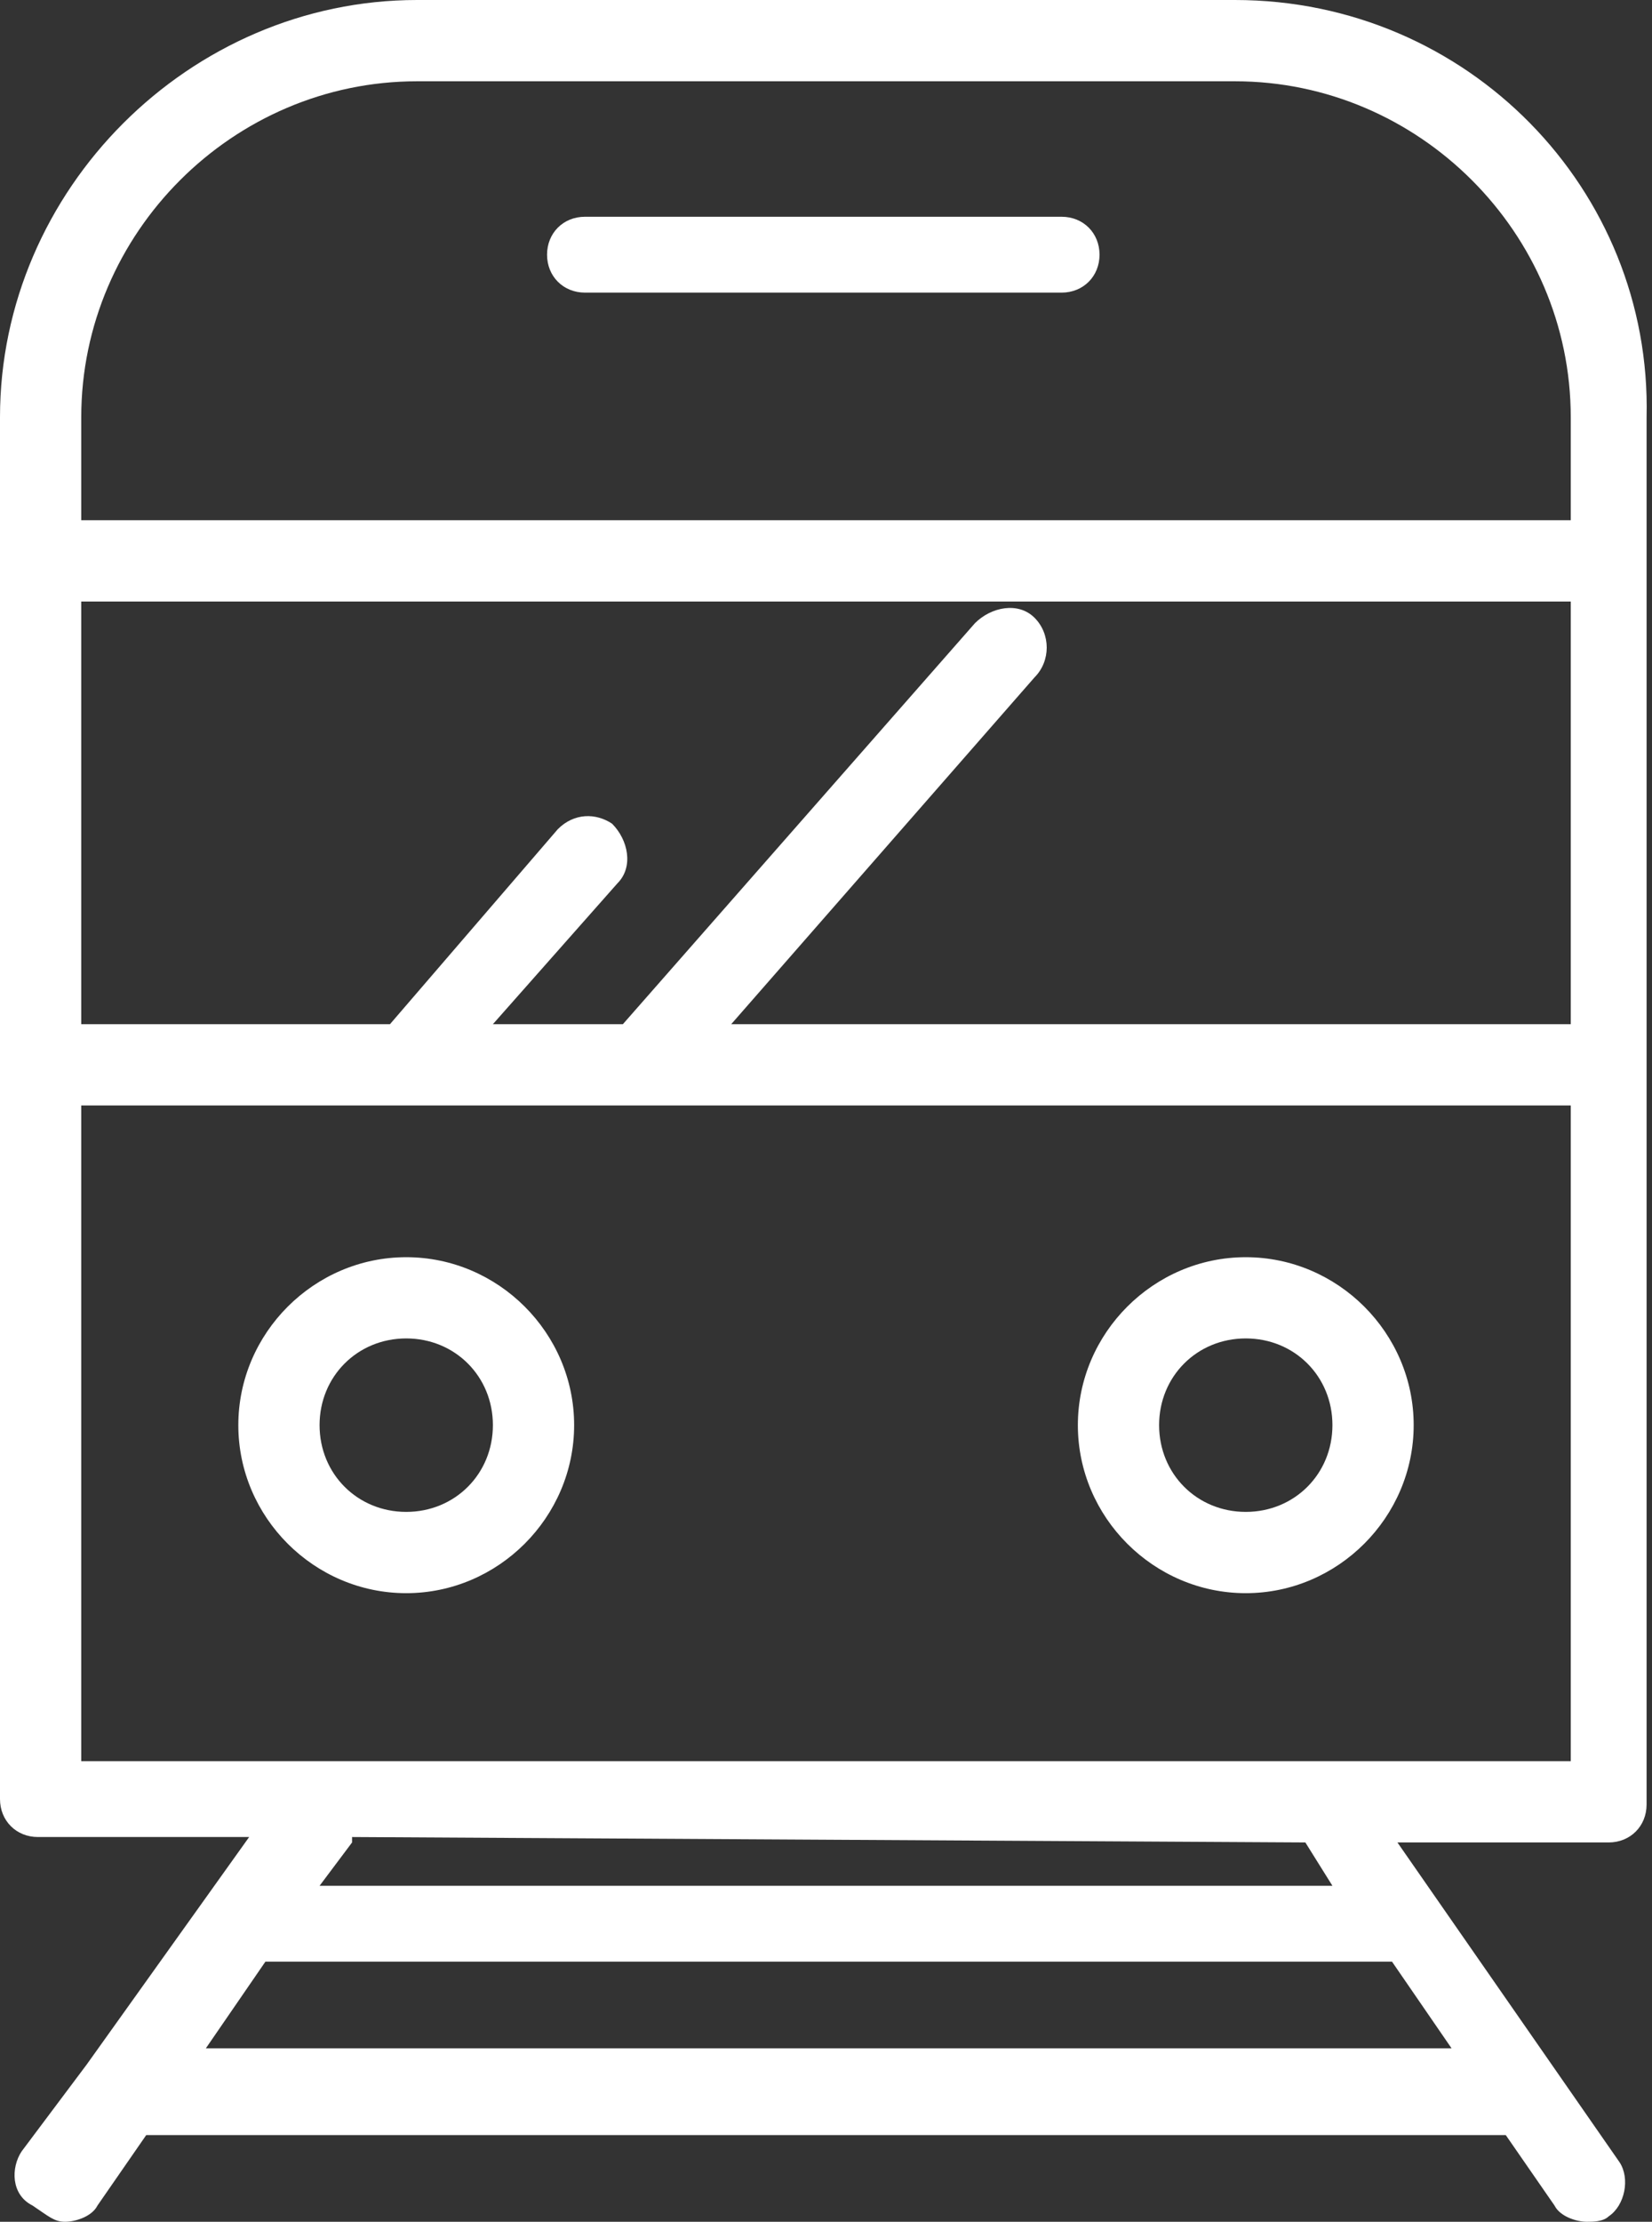 <?xml version="1.0" encoding="utf-8"?>
<!-- Generator: Adobe Illustrator 16.0.0, SVG Export Plug-In . SVG Version: 6.00 Build 0)  -->
<!DOCTYPE svg PUBLIC "-//W3C//DTD SVG 1.1//EN" "http://www.w3.org/Graphics/SVG/1.1/DTD/svg11.dtd">
<svg version="1.1" id="Layer_1" xmlns="http://www.w3.org/2000/svg" xmlns:xlink="http://www.w3.org/1999/xlink" x="0px" y="0px"
	 width="30.5px" height="41px" viewBox="0 0 30.5 41" enable-background="new 0 0 30.5 41" xml:space="preserve">
<rect x="0" y="0" width="30.5" height="41" fill="#333333" stroke="none"/>
<path fill="#FFFFFF" d="M22.8,0H7.7C3.5,0,0,3.5,0,7.7v25.5c0,0.399,0.3,0.7,0.7,0.7h3.9l-3,4.199L0.4,39.7c-0.2,0.3-0.2,0.8,0.2,1
	C0.9,40.9,1,41,1.2,41c0.2,0,0.5-0.1,0.6-0.3l0.9-1.3h25.1l0.9,1.3c0.1,0.2,0.399,0.3,0.6,0.3c0.101,0,0.3,0,0.4-0.1
	c0.3-0.2,0.399-0.7,0.2-1L25.8,34h3.9c0.399,0,0.7-0.3,0.7-0.7V7.7C30.5,3.5,27.1,0,22.8,0z M19.1,11.4c-0.3-0.3-0.8-0.2-1.1,0.1
	l-6.5,7.4H9.1l2.3-2.6c0.3-0.3,0.2-0.8-0.1-1.1c-0.3-0.2-0.7-0.2-1,0.1l-3.1,3.6H1.5v-7.8H29v7.8H13.5l5.6-6.4
	C19.4,12.2,19.4,11.7,19.1,11.4z M7.7,1.5h15.1c3.4,0,6.2,2.8,6.2,6.2v1.9H1.5V7.7C1.5,4.3,4.3,1.5,7.7,1.5z M3.8,37.8l1.1-1.6h20.8
	l1.1,1.6H3.8z M24.1,34l0.5,0.8H5.9L6.5,34v-0.1L24.1,34z M1.5,32.4v-12H29v12.1H1.5V32.4z M7.5,23.2c-1.7,0-3.1,1.399-3.1,3.1
	S5.8,29.4,7.5,29.4s3.1-1.4,3.1-3.101S9.2,23.2,7.5,23.2z M7.5,27.9c-0.9,0-1.6-0.7-1.6-1.601c0-0.899,0.7-1.6,1.6-1.6
	s1.6,0.7,1.6,1.6C9.1,27.2,8.4,27.9,7.5,27.9z M23,23.2c-1.7,0-3.1,1.399-3.1,3.1S21.3,29.4,23,29.4s3.1-1.4,3.1-3.101
	S24.7,23.2,23,23.2z M23,27.9c-0.9,0-1.6-0.7-1.6-1.601c0-0.899,0.699-1.6,1.6-1.6s1.6,0.7,1.6,1.6C24.6,27.2,23.9,27.9,23,27.9z
	 M10.8,5.4h8.8c0.4,0,0.7-0.3,0.7-0.7C20.3,4.3,20,4,19.6,4h-8.8c-0.4,0-0.7,0.3-0.7,0.7C10.1,5.1,10.4,5.4,10.8,5.4z"/>
</svg>
